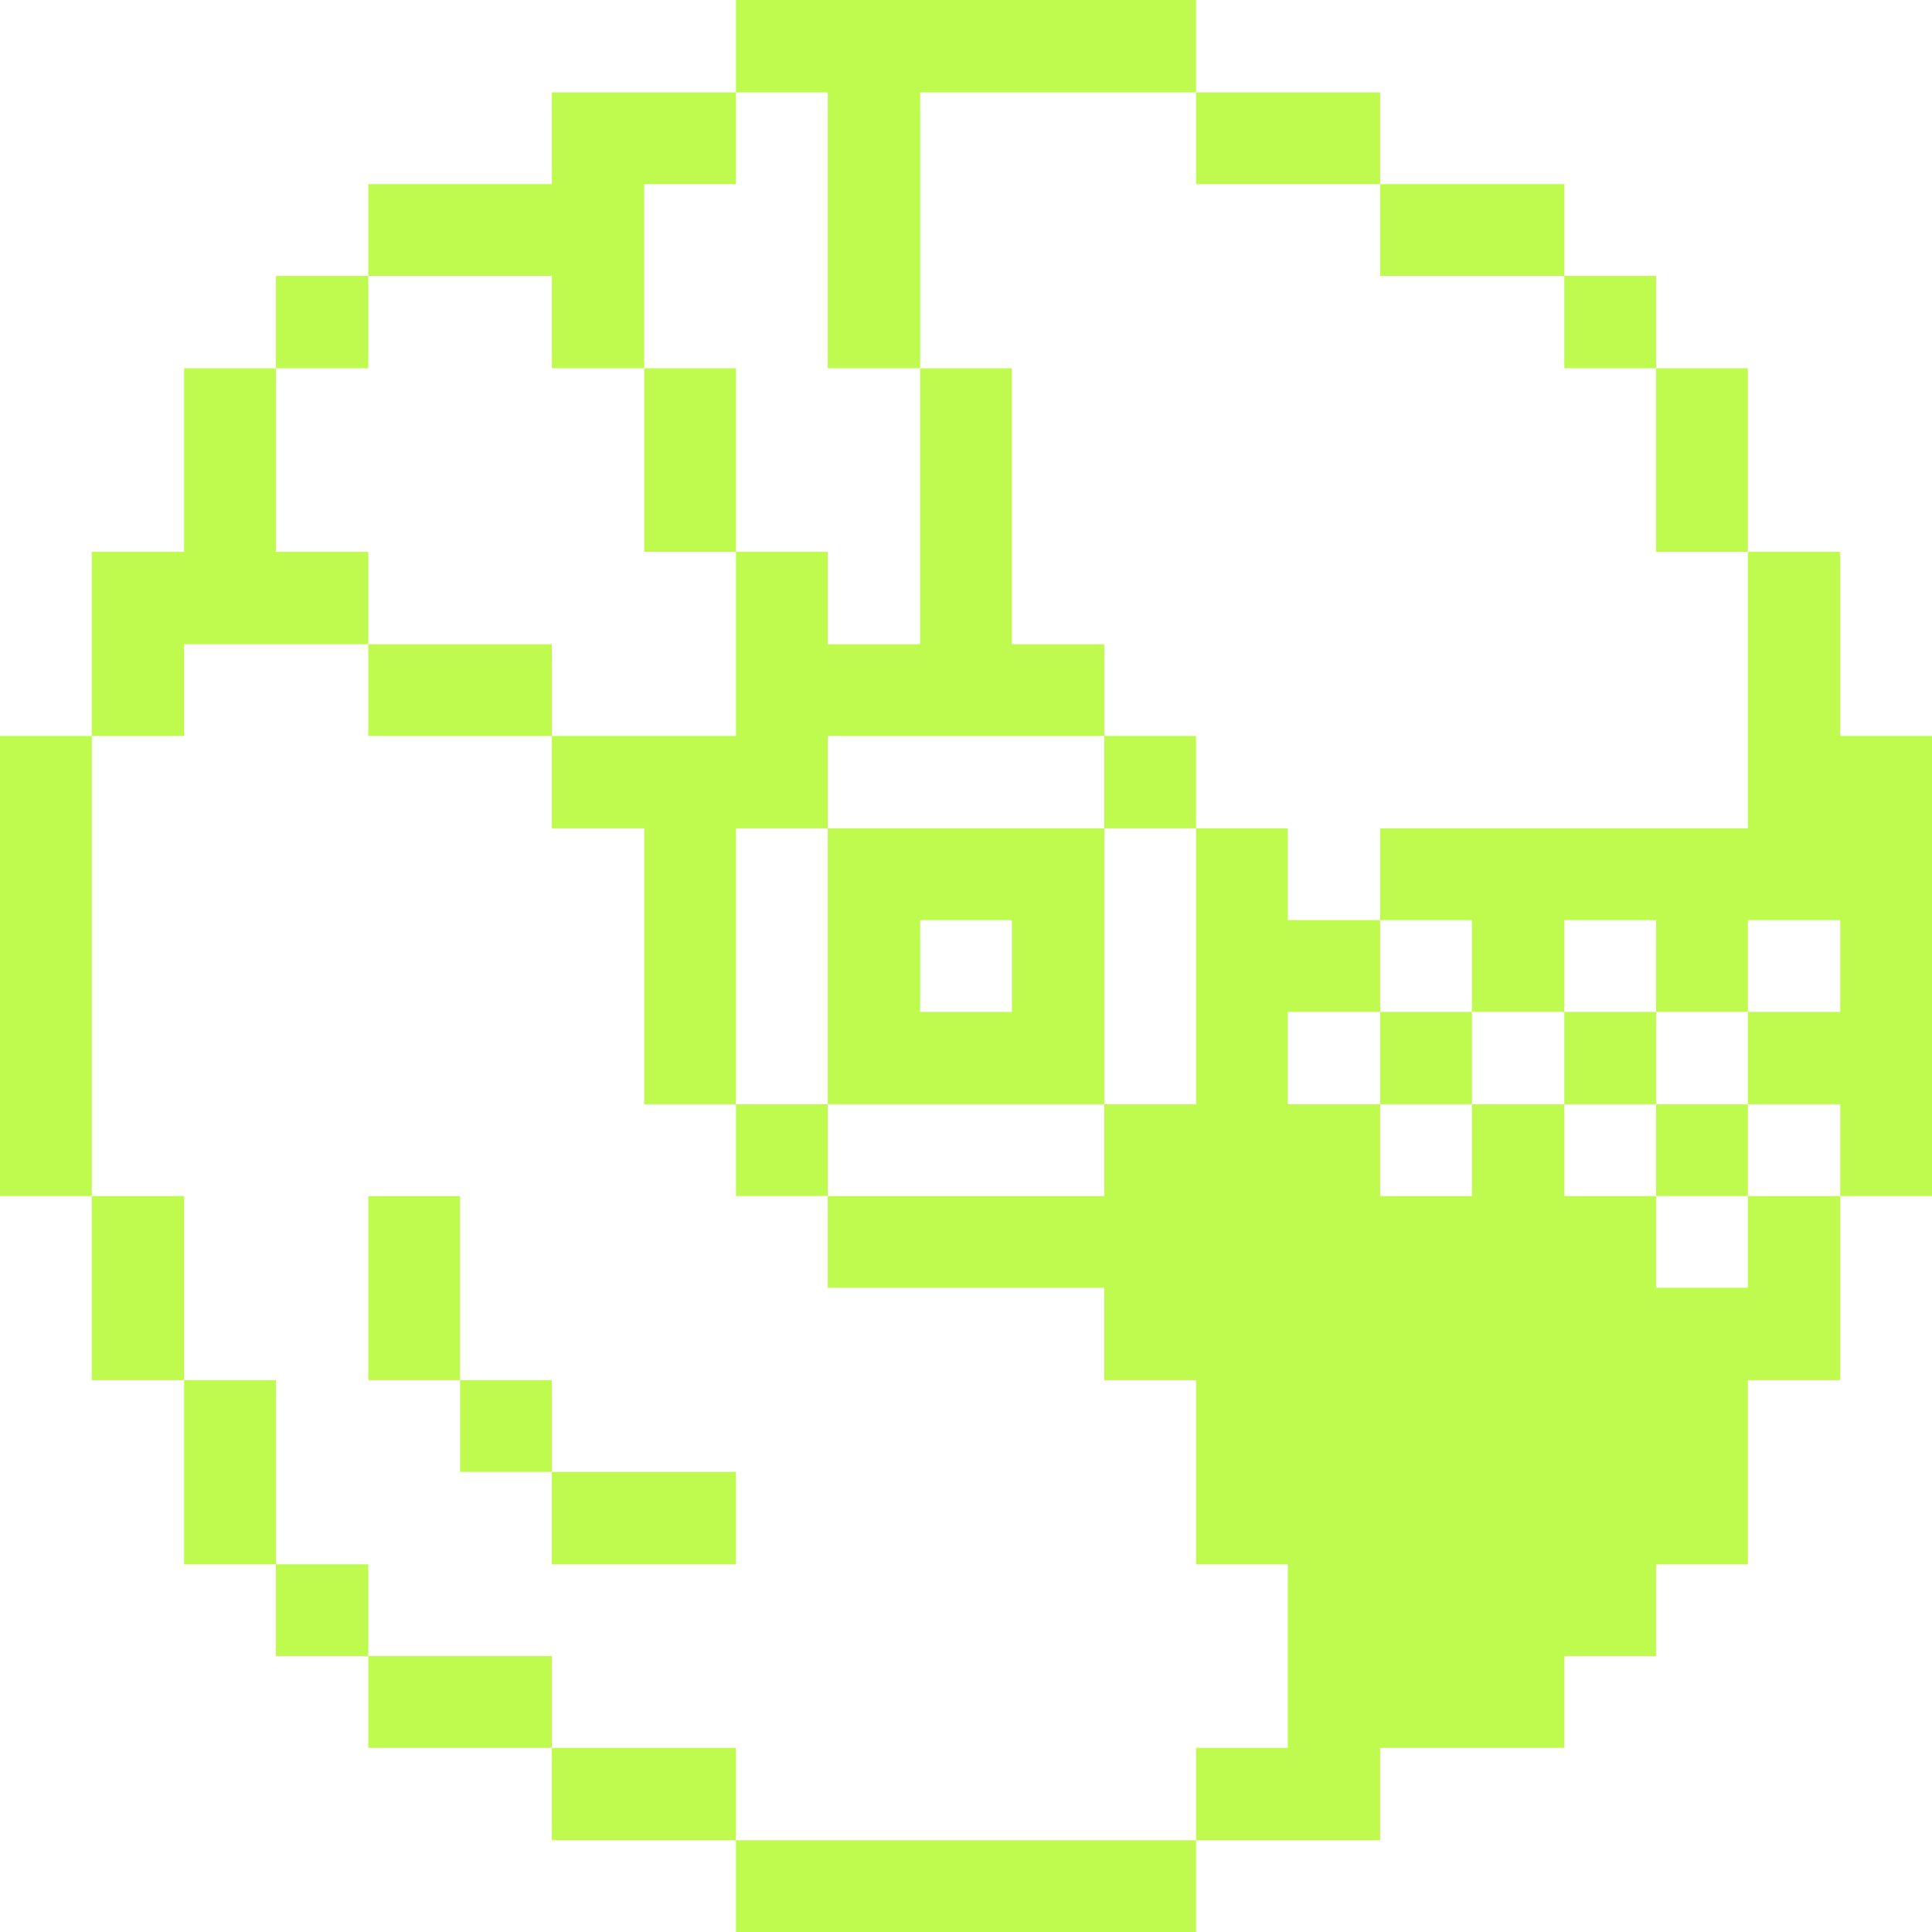 <svg xmlns="http://www.w3.org/2000/svg" width="32" height="32" viewBox="0 0 32 32" fill="none">
  <g clip-path="url(#clip0_7_177)">
    <path d="M30.48 9.14H28.95V13.72H22.86V15.24H24.38V16.76H25.91V15.24H27.43V16.76H28.95V15.24H30.48V16.76H28.95V18.29H30.48V19.81H32V12.19H30.48V9.14Z" fill="#BFFB4F"/>
    <path d="M28.95 21.33H27.43V19.81H25.91V18.29H24.38V19.81H22.86V18.29H21.33V16.76H22.86V15.24H21.33V13.72H19.81V18.29H18.29V19.81H13.71V21.33H18.29V22.86H19.81V25.91H21.33V28.95H19.81V30.48H22.86V28.95H25.91V27.43H27.43V25.91H28.95V22.86H30.48V19.81H28.95V21.33Z" fill="#BFFB4F"/>
    <path d="M28.95 18.29H27.43V19.81H28.95V18.29Z" fill="#BFFB4F"/>
    <path d="M28.95 6.1H27.43V9.14H28.95V6.1Z" fill="#BFFB4F"/>
    <path d="M27.43 16.76H25.91V18.29H27.43V16.76Z" fill="#BFFB4F"/>
    <path d="M27.43 4.57H25.91V6.1H27.43V4.57Z" fill="#BFFB4F"/>
    <path d="M24.38 16.76H22.86V18.29H24.38V16.76Z" fill="#BFFB4F"/>
    <path d="M25.91 3.05H22.86V4.57H25.91V3.05Z" fill="#BFFB4F"/>
    <path d="M22.86 1.53H19.81V3.05H22.86V1.53Z" fill="#BFFB4F"/>
    <path d="M19.81 12.19H18.29V13.72H19.81V12.19Z" fill="#BFFB4F"/>
    <path d="M19.81 30.48H12.19V32H19.81V30.48Z" fill="#BFFB4F"/>
    <path d="M18.29 13.72H13.71V18.29H18.29V13.72ZM16.76 16.76H15.24V15.24H16.76V16.76Z" fill="#BFFB4F"/>
    <path d="M13.71 6.1H15.24V1.53H19.81V0H12.19V1.53H13.71V6.1Z" fill="#BFFB4F"/>
    <path d="M13.71 18.29H12.19V19.81H13.71V18.29Z" fill="#BFFB4F"/>
    <path d="M12.19 28.95H9.14V30.48H12.19V28.95Z" fill="#BFFB4F"/>
    <path d="M12.19 13.72H13.71V12.19H18.29V10.67H16.76V6.1H15.24V10.67H13.71V9.14H12.19V12.19H9.14V13.72H10.67V18.29H12.19V13.72Z" fill="#BFFB4F"/>
    <path d="M12.19 6.1H10.67V9.14H12.19V6.1Z" fill="#BFFB4F"/>
    <path d="M12.19 24.38H9.14V25.91H12.19V24.38Z" fill="#BFFB4F"/>
    <path d="M9.14 27.43H6.1V28.95H9.14V27.43Z" fill="#BFFB4F"/>
    <path d="M9.14 22.86H7.62V24.38H9.14V22.86Z" fill="#BFFB4F"/>
    <path d="M9.14 10.67H6.1V12.19H9.14V10.67Z" fill="#BFFB4F"/>
    <path d="M9.14 6.1H10.67V3.05H12.19V1.53H9.14V3.05H6.1V4.57H9.14V6.1Z" fill="#BFFB4F"/>
    <path d="M7.62 19.81H6.1V22.86H7.62V19.81Z" fill="#BFFB4F"/>
    <path d="M6.1 25.91H4.57V27.43H6.1V25.91Z" fill="#BFFB4F"/>
    <path d="M6.1 4.57H4.57V6.1H6.1V4.57Z" fill="#BFFB4F"/>
    <path d="M4.57 22.86H3.05V25.91H4.57V22.86Z" fill="#BFFB4F"/>
    <path d="M3.05 19.81H1.52V22.86H3.05V19.81Z" fill="#BFFB4F"/>
    <path d="M3.05 10.67H6.1V9.14H4.57V6.1H3.05V9.14H1.52V12.19H3.05V10.67Z" fill="#BFFB4F"/>
    <path d="M1.52 12.19H0V19.81H1.52V12.19Z" fill="#BFFB4F"/>
  </g>
  <defs>
    <clipPath id="clip0_7_177">
      <rect width="32" height="32" fill="white"/>
    </clipPath>
  </defs>
</svg>
